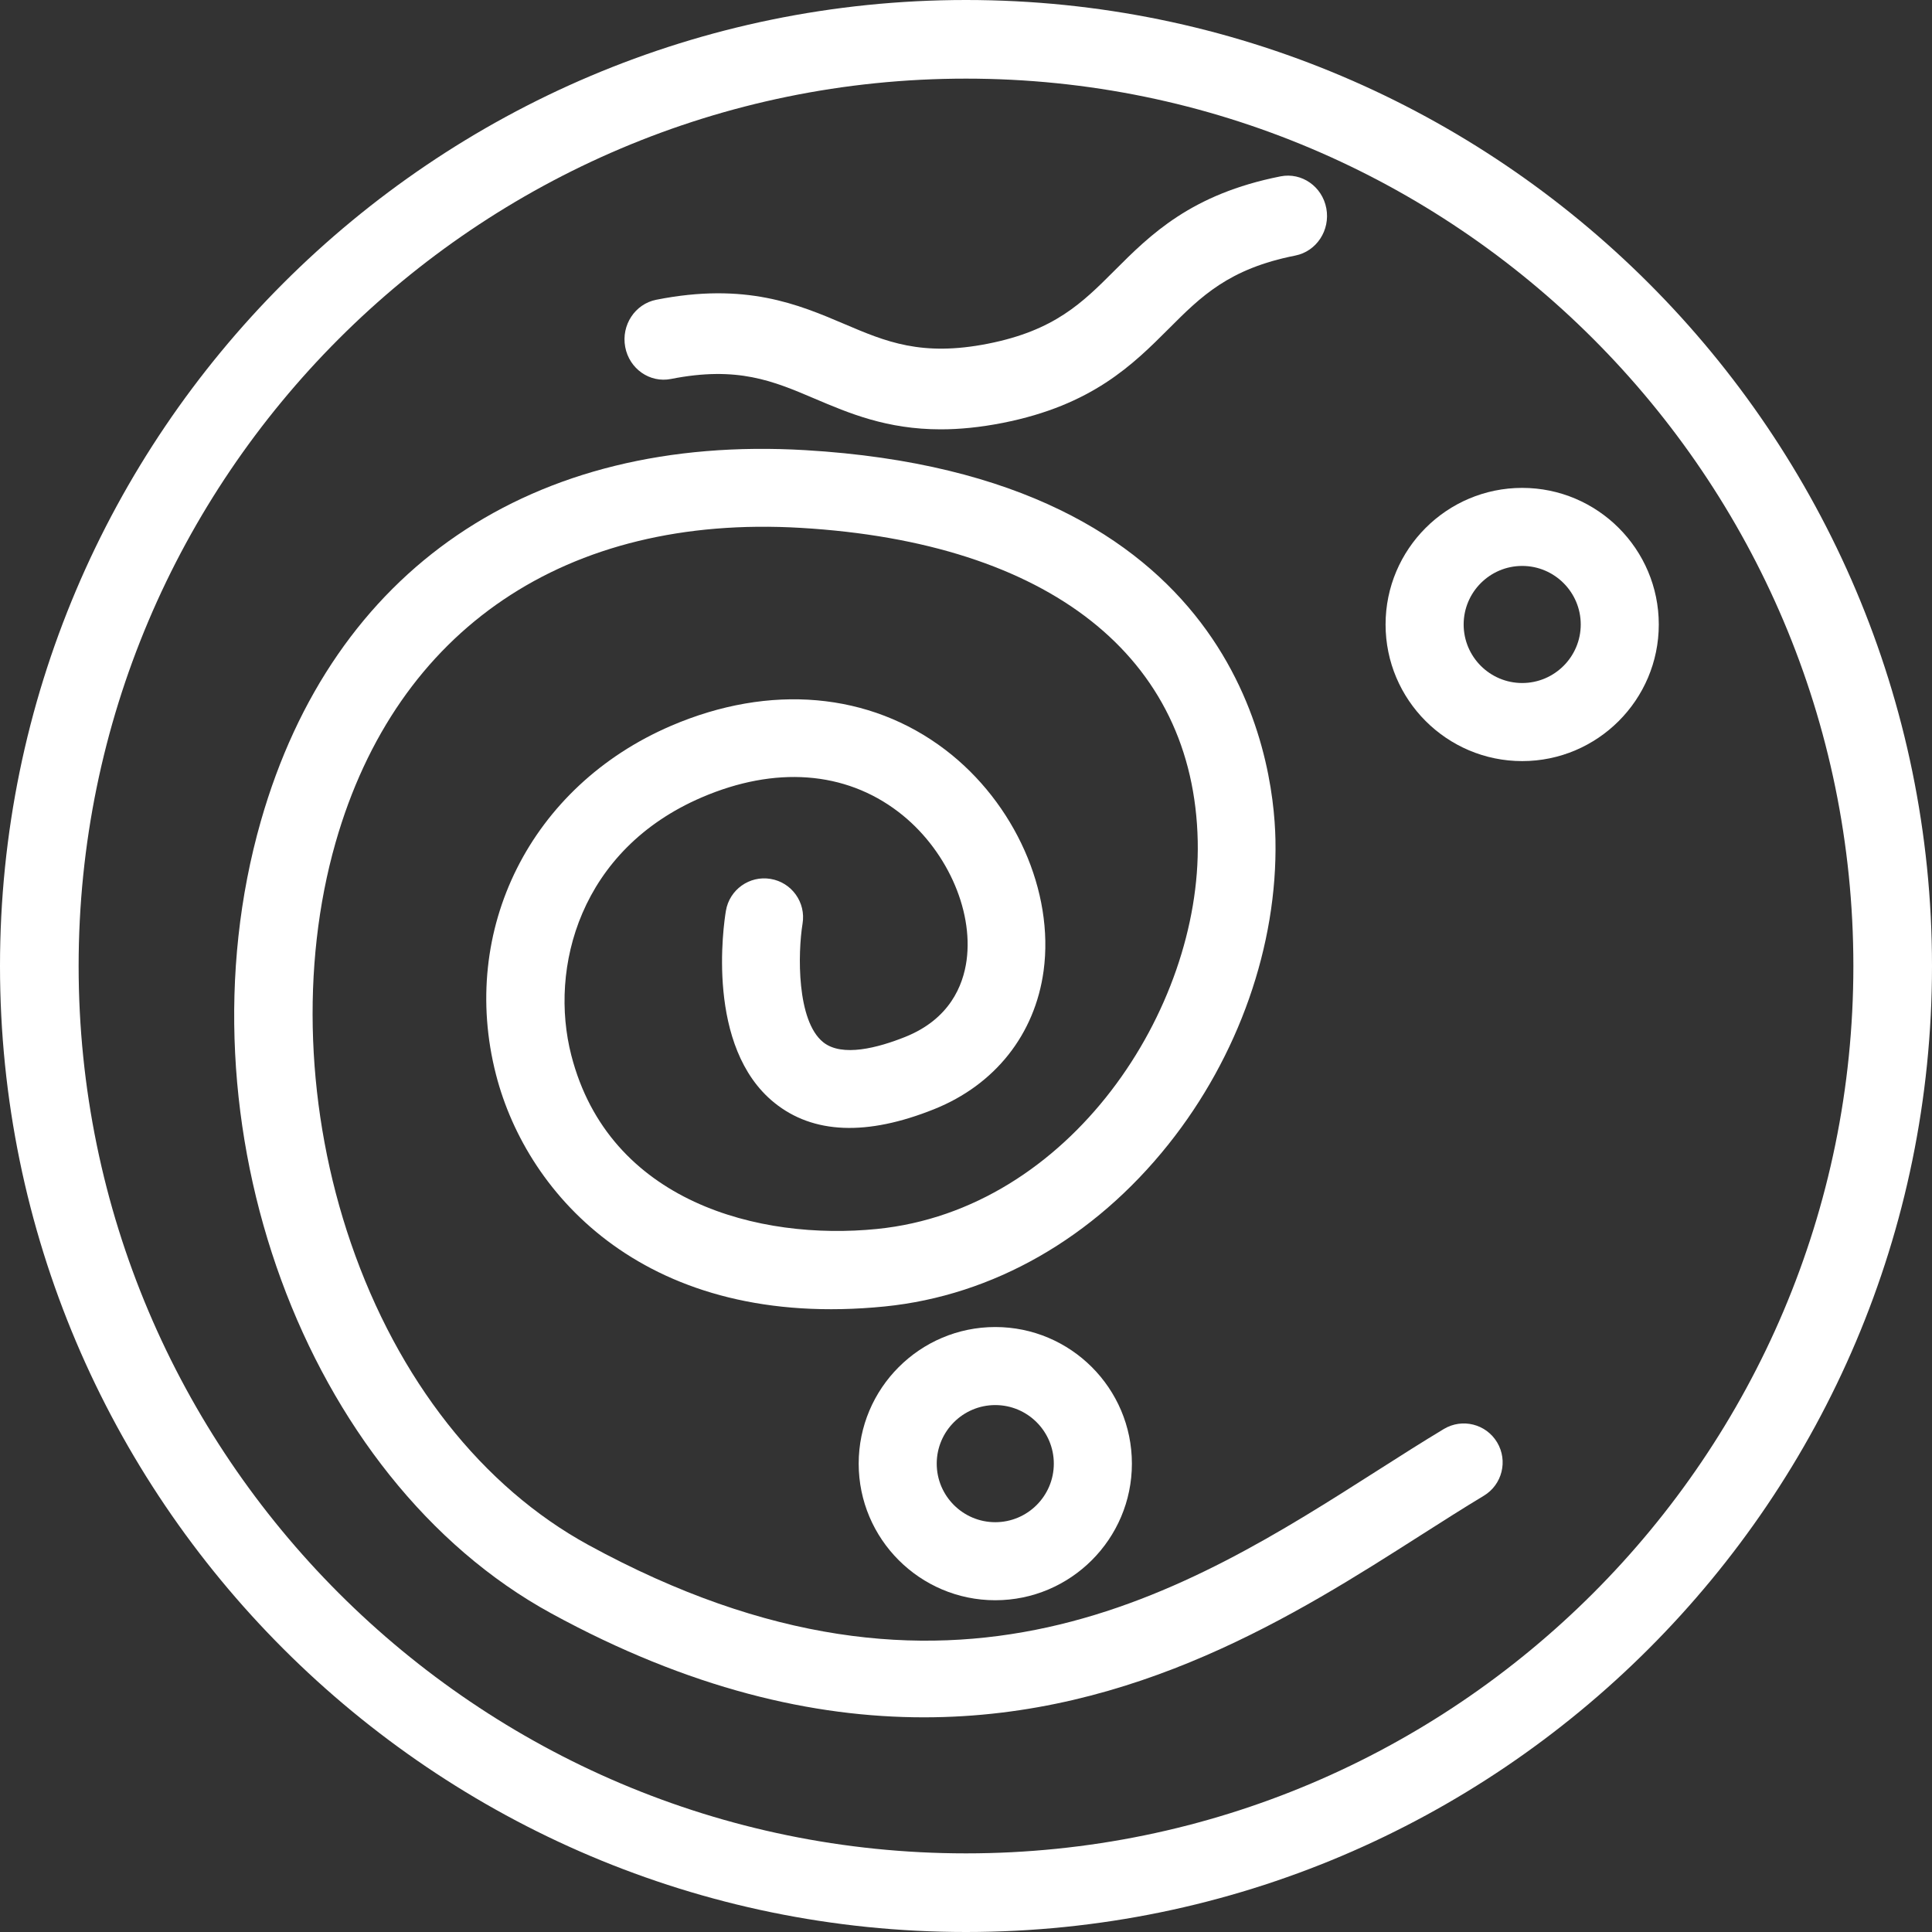 <?xml version="1.0" encoding="UTF-8"?>
<svg width="53px" height="53px" viewBox="0 0 53 53" version="1.1" xmlns="http://www.w3.org/2000/svg" xmlns:xlink="http://www.w3.org/1999/xlink">
    <rect x="0" y="0" width="53" height="53" fill="#333333" stroke="none"/>
    <!-- Generator: Sketch 64 (93537) - https://sketch.com -->
    <title>open-virus-icon_blanc3</title>
    <desc>Created with Sketch.</desc>
    <g id="Welcome--oscuro" stroke="none" stroke-width="1" fill="none" fill-rule="evenodd">
        <g id="paso-3_modo-oscuro" transform="translate(-813, -397)" fill="#FFFFFF" fill-rule="nonzero">
            <g id="Group-2" transform="translate(480, 343)">
                <g id="Group" transform="translate(94, 54)">
                    <g id="open-virus-icon_blanc3" transform="translate(239, 0)">
                        <path d="M26.5,0 C11.888,0 0,11.888 0,26.5 C0,41.112 11.888,53 26.5,53 C41.112,53 53,41.112 53,26.5 C53,11.888 41.112,0 26.5,0 Z M26.5,50.843 C13.077,50.843 2.157,39.923 2.157,26.5 C2.157,13.077 13.077,2.157 26.5,2.157 C39.923,2.157 50.843,13.077 50.843,26.5 C50.843,39.923 39.923,50.843 26.5,50.843 Z" id="Shape"></path>
                        <path d="M18.407,10.396 C20.233,10.035 21.212,10.452 22.346,10.935 C23.29,11.336 24.327,11.778 25.808,11.778 C26.317,11.778 26.88,11.725 27.509,11.601 C29.964,11.116 31.081,9.999 32.066,9.014 C32.946,8.133 33.707,7.372 35.533,7.011 C36.115,6.896 36.496,6.317 36.385,5.717 C36.273,5.116 35.71,4.723 35.129,4.838 C32.673,5.324 31.556,6.44 30.571,7.426 C29.691,8.306 28.93,9.067 27.104,9.428 C25.279,9.789 24.299,9.372 23.165,8.889 C21.896,8.349 20.458,7.737 18.003,8.223 C17.421,8.338 17.039,8.918 17.151,9.518 C17.263,10.118 17.825,10.511 18.407,10.396 Z" id="Path"></path>
                        <path d="M41.07,39.568 C40.767,39.062 40.113,38.898 39.607,39.202 C39.03,39.549 38.438,39.926 37.812,40.325 C32.583,43.661 26.075,47.811 16.144,42.384 C13.23,40.792 10.915,37.851 9.627,34.104 C8.39,30.509 8.237,26.501 9.207,23.109 C10.884,17.247 15.537,14.102 21.968,14.481 C28.785,14.883 32.754,18.016 32.857,23.078 C32.951,27.682 29.36,33.183 24.057,33.714 C20.837,34.038 16.71,32.983 15.673,28.952 C15.054,26.548 15.911,23.308 19.252,21.874 C21.261,21.011 23.176,21.151 24.643,22.27 C25.937,23.256 26.707,24.932 26.516,26.345 C26.422,27.032 26.055,27.955 24.833,28.445 C24.093,28.741 23.102,29.008 22.583,28.591 C21.852,28.004 21.885,26.148 22.016,25.339 C22.113,24.757 21.72,24.207 21.14,24.111 C20.56,24.013 20.009,24.406 19.913,24.989 C19.85,25.367 19.352,28.728 21.245,30.253 C22.306,31.109 23.779,31.168 25.625,30.428 C27.298,29.758 28.392,28.374 28.629,26.632 C28.923,24.459 27.84,22.023 25.934,20.57 C23.86,18.989 21.118,18.748 18.412,19.91 C14.558,21.564 12.583,25.502 13.608,29.485 C14.467,32.823 17.774,36.49 24.269,35.84 C27.24,35.542 30.004,33.963 32.053,31.393 C33.978,28.98 35.048,25.933 34.989,23.034 C34.941,20.703 33.871,13.043 22.093,12.349 C14.575,11.906 9.133,15.614 7.157,22.521 C4.786,30.812 8.359,40.564 15.122,44.259 C18.914,46.331 22.311,47.111 25.345,47.111 C31.142,47.111 35.611,44.261 38.957,42.127 C39.571,41.736 40.151,41.366 40.704,41.033 C41.209,40.73 41.373,40.074 41.07,39.568 Z" id="Path"></path>
                        <path d="M45.505,17.131 C45.505,15.065 43.824,13.384 41.758,13.384 C39.691,13.384 38.01,15.065 38.01,17.131 C38.01,19.198 39.691,20.879 41.758,20.879 C43.824,20.879 45.505,19.198 45.505,17.131 Z M40.152,17.131 C40.152,16.246 40.872,15.525 41.758,15.525 C42.643,15.525 43.364,16.246 43.364,17.131 C43.364,18.017 42.643,18.737 41.758,18.737 C40.872,18.737 40.152,18.017 40.152,17.131 Z" id="Shape"></path>
                        <path d="M27.303,36.404 C25.237,36.404 23.556,38.085 23.556,40.152 C23.556,42.218 25.237,43.899 27.303,43.899 C29.369,43.899 31.051,42.218 31.051,40.152 C31.051,38.085 29.369,36.404 27.303,36.404 L27.303,36.404 Z M27.303,41.758 C26.417,41.758 25.697,41.037 25.697,40.152 C25.697,39.266 26.417,38.545 27.303,38.545 C28.189,38.545 28.909,39.266 28.909,40.152 C28.909,41.037 28.189,41.758 27.303,41.758 Z" id="Shape"></path>
                    </g>
                </g>
            </g>
        </g>
    </g>
</svg>